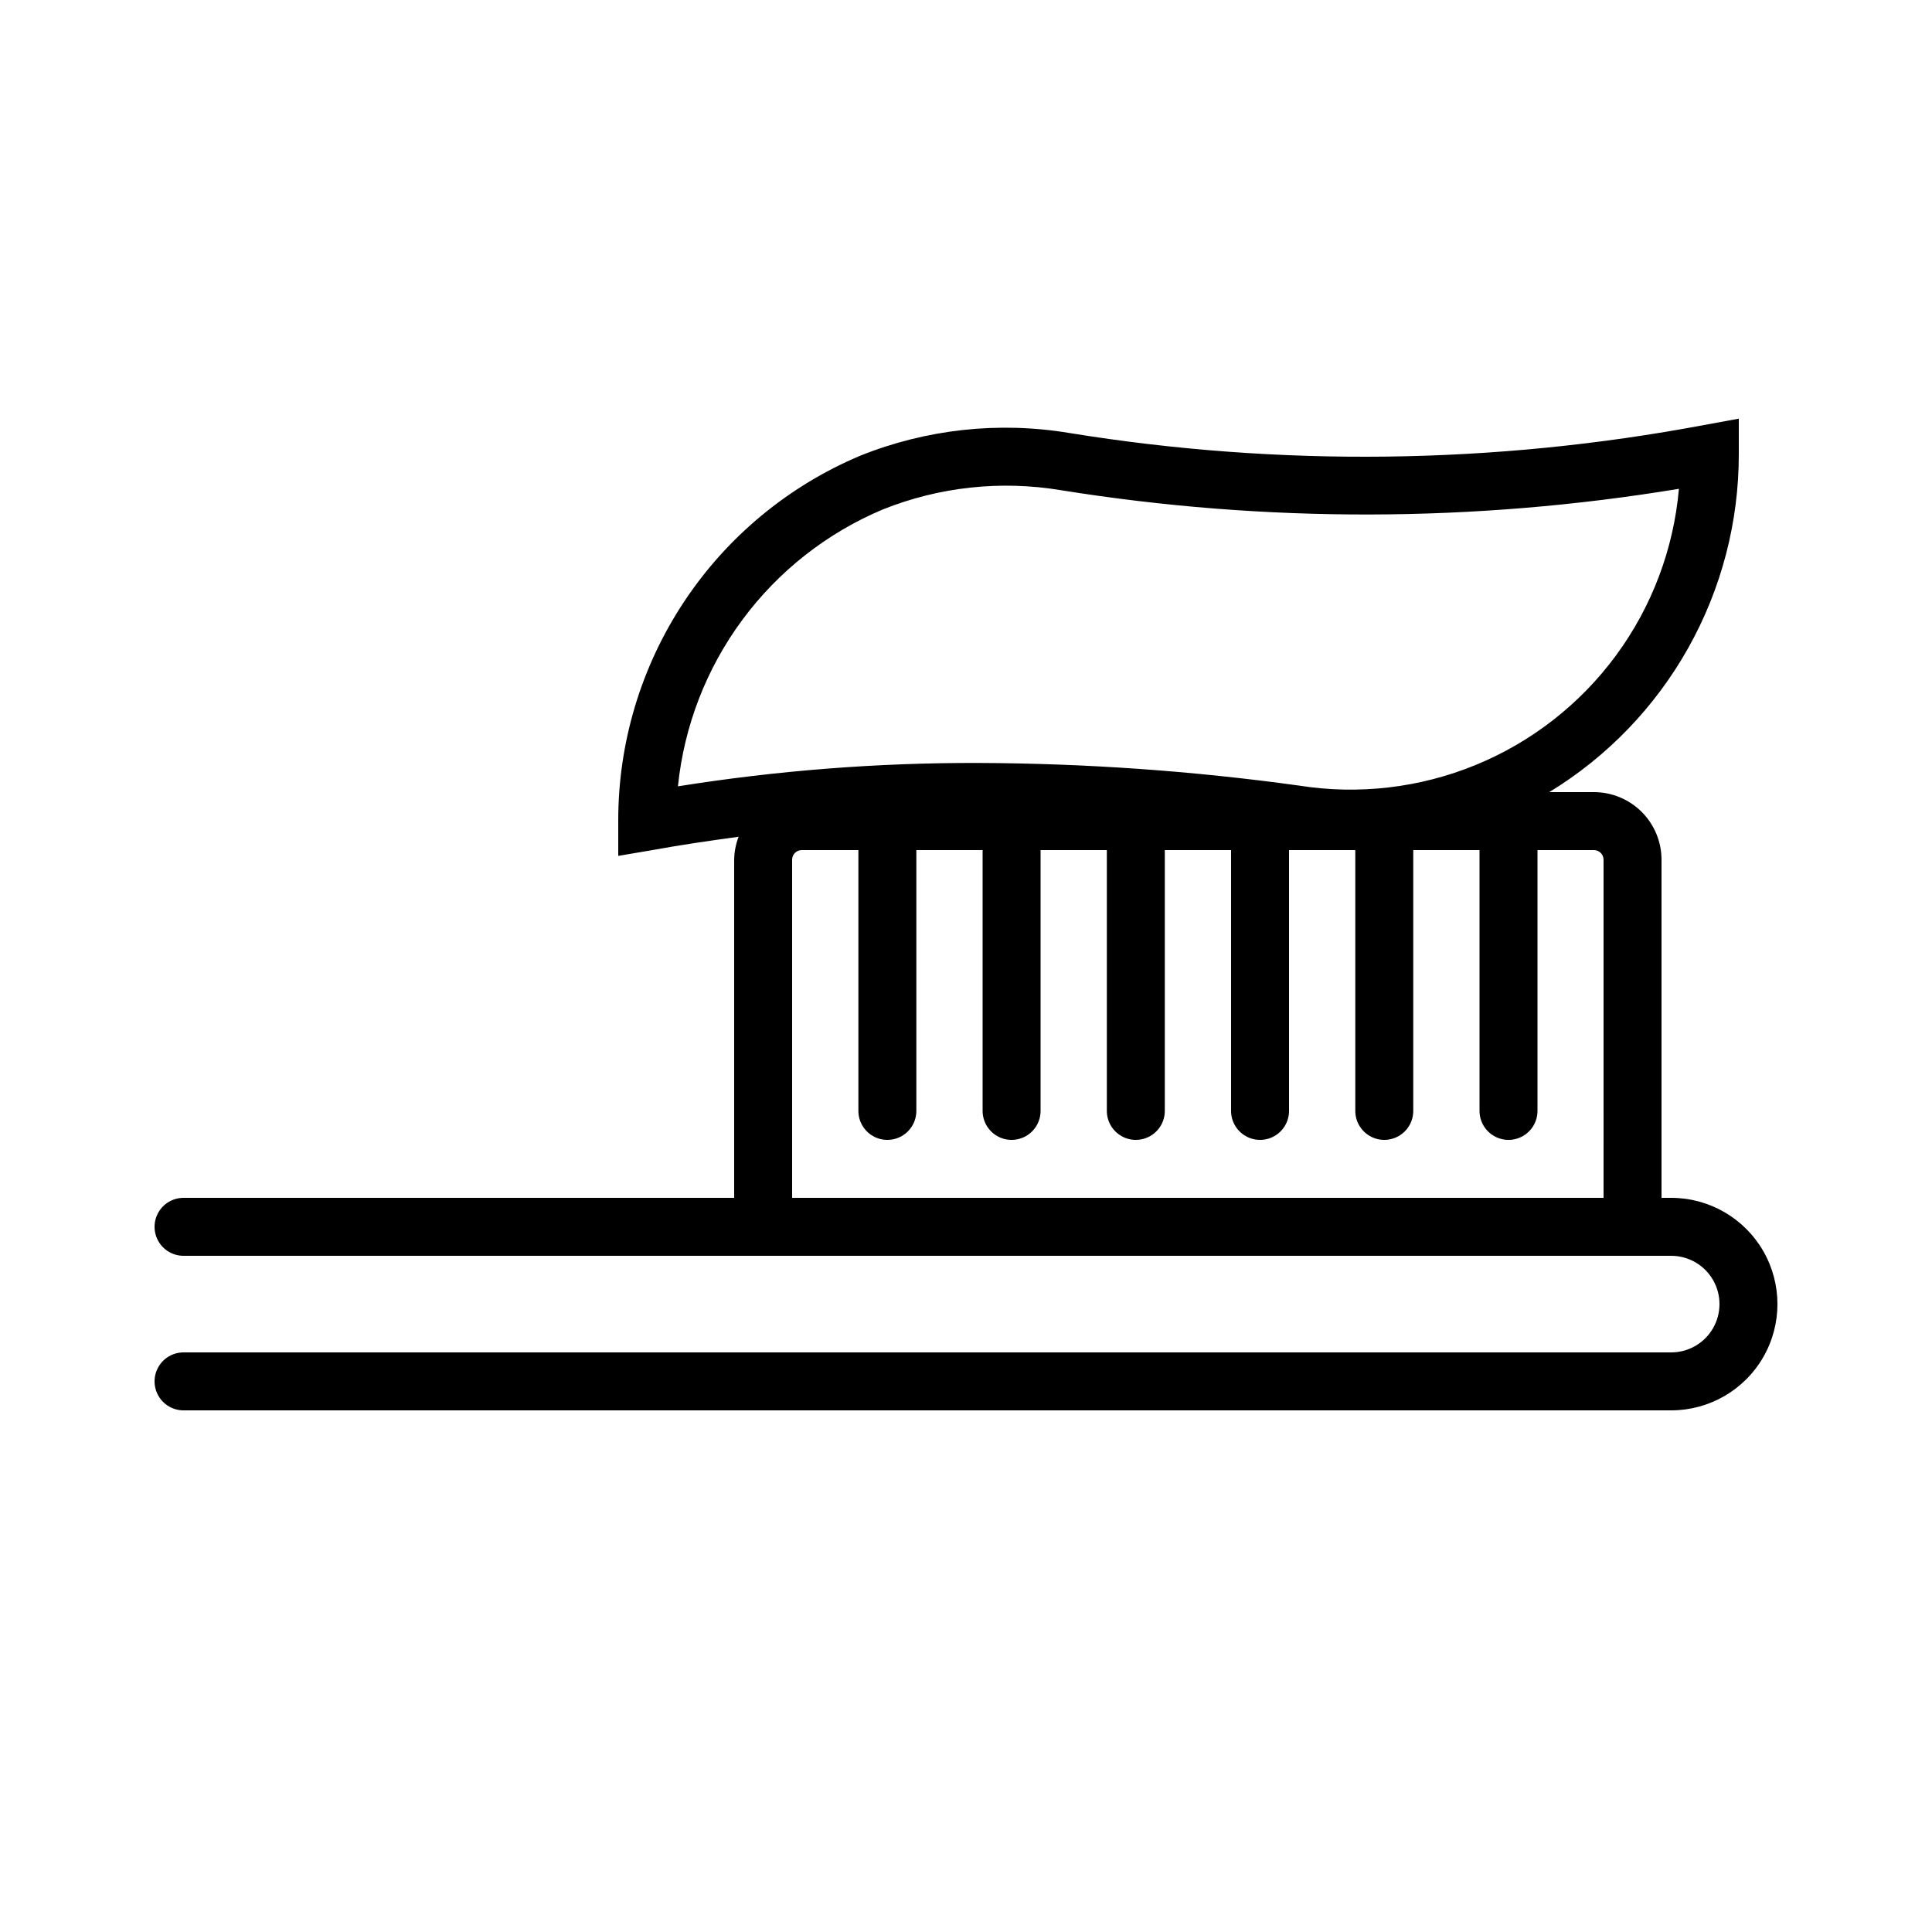 <?xml version="1.0" encoding="UTF-8"?>
<svg width="1200pt" height="1200pt" version="1.1" viewBox="0 0 1200 1200" xmlns="http://www.w3.org/2000/svg">
 <path d="m1038 744h-6v-210c0-11.141-4.426-21.82-12.301-29.699-7.879-7.875-18.559-12.301-29.699-12.301h-27.719c35.996-21.957 65.73-52.809 86.348-89.59 20.617-36.777 31.422-78.246 31.371-120.41v-21.961l-21.602 3.961c-130.16 24.477-263.59 26.141-394.32 4.922-43.758-7.273-88.676-2.375-129.84 14.156-44.617 18.809-82.684 50.379-109.41 90.754-26.734 40.375-40.934 87.746-40.824 136.17v21.602l21.238-3.602c17.641-3.238 36-5.879 53.52-8.281h0.004c-1.754 4.562-2.688 9.395-2.762 14.281v210h-342c-6.43 0-12.375 3.43-15.59 9s-3.215 12.43 0 18 9.16 9 15.59 9h924c10.719 0 20.621 5.719 25.98 15s5.359 20.719 0 30-15.262 15-25.98 15h-924c-6.43 0-12.375 3.43-15.59 9s-3.215 12.43 0 18 9.16 9 15.59 9h924c23.578 0 45.367-12.578 57.156-33 11.793-20.422 11.793-45.578 0-66-11.789-20.422-33.578-33-57.156-33zm-616.92-255.6c3.816-37.441 17.641-73.164 40.02-103.42 22.383-30.258 52.496-53.93 87.184-68.535 35.047-14.035 73.273-18.184 110.52-12 127.21 20.43 256.88 20.145 384-0.84-3.277 37.414-16.785 73.207-39.047 103.46-22.258 30.254-52.41 53.797-87.156 68.059-34.746 14.262-72.742 18.691-109.84 12.805-66.016-9.121-132.56-13.812-199.2-14.043-62.449-0.168-124.81 4.688-186.48 14.52zm574.92 255.6h-504v-210c0-3.312 2.688-6 6-6h35.16v162c0 6.43 3.43 12.375 9 15.59 5.57 3.215 12.43 3.215 18 0 5.57-3.215 9-9.16 9-15.59v-162h41.16v162c0 6.43 3.43 12.375 9 15.59 5.57 3.215 12.43 3.215 18 0 5.57-3.215 9-9.16 9-15.59v-162h41.16v162c0 6.43 3.43 12.375 9 15.59 5.57 3.215 12.43 3.215 18 0 5.57-3.215 9-9.16 9-15.59v-162h41.16v162c0 6.43 3.43 12.375 9 15.59s12.43 3.215 18 0 9-9.16 9-15.59v-162h41.16v162c0 6.43 3.43 12.375 9 15.59 5.57 3.215 12.43 3.215 18 0 5.57-3.215 9-9.16 9-15.59v-162h41.16v162c0 6.43 3.43 12.375 9 15.59 5.566 3.215 12.43 3.215 18 0 5.566-3.215 9-9.16 9-15.59v-162h35.039c1.59 0 3.117 0.633 4.242 1.758s1.758 2.652 1.758 4.242z" fill="currentColor"/>
</svg>
